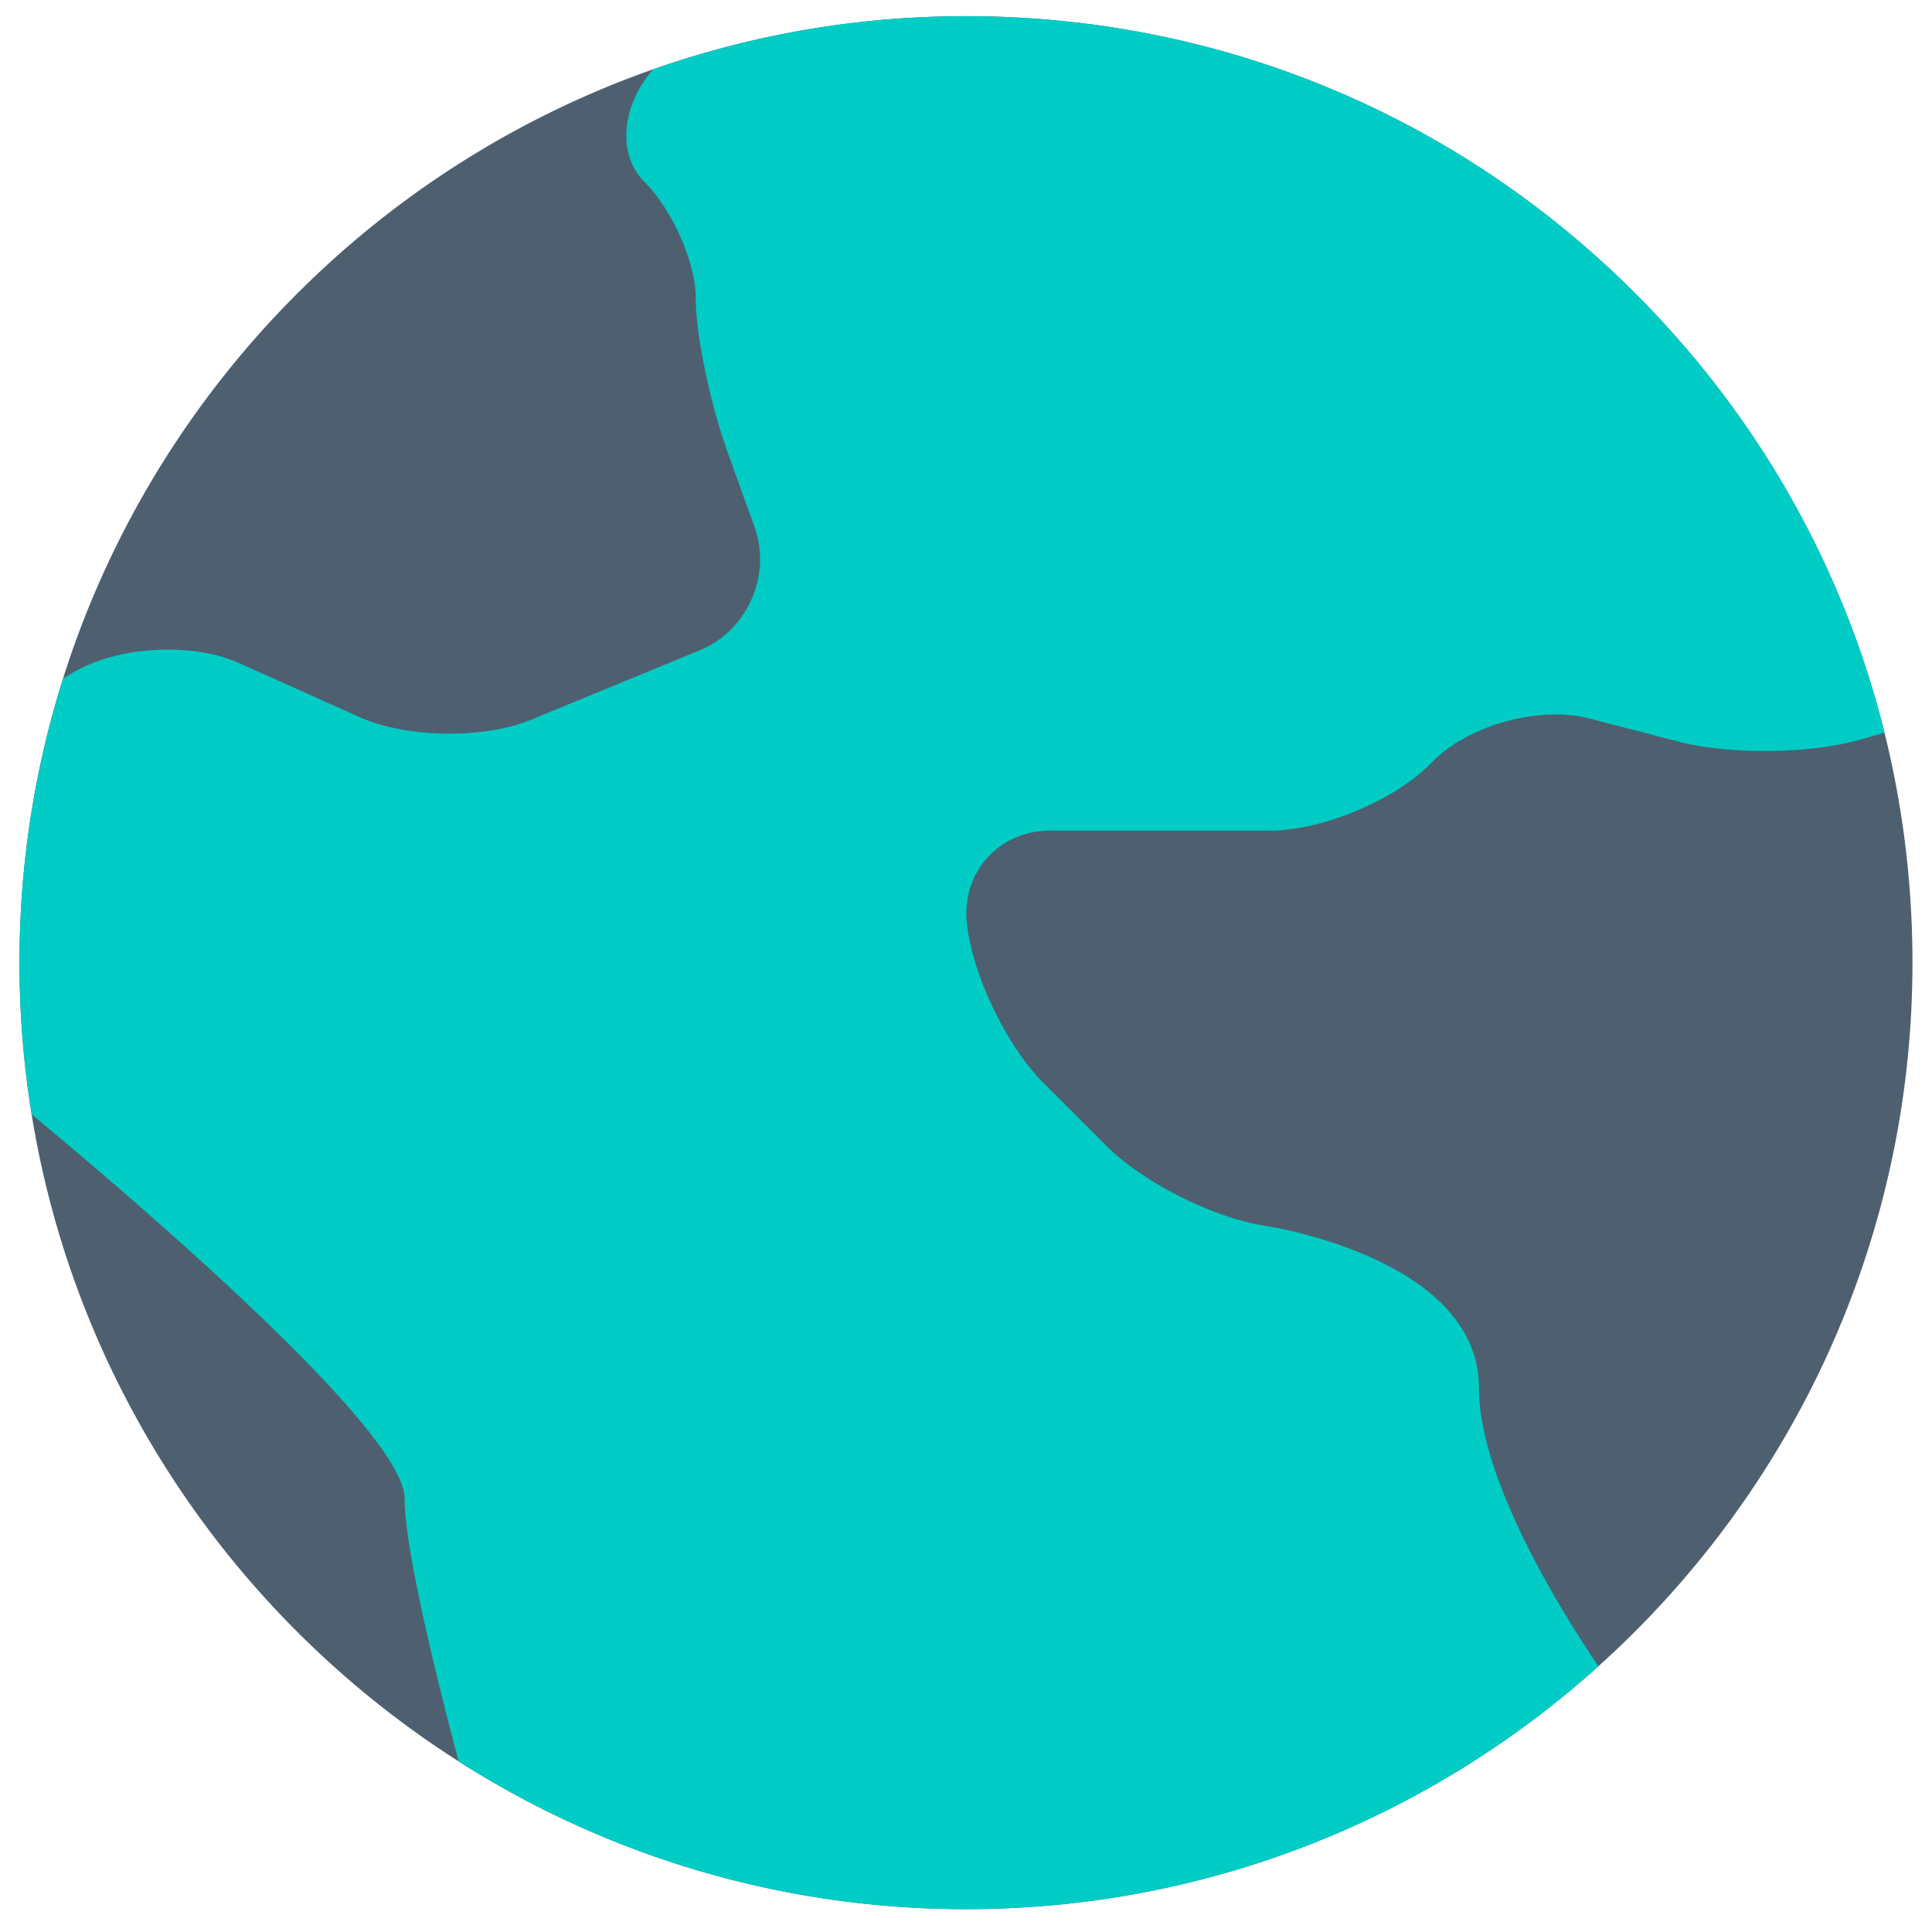 <svg t="1712469415860" class="icon" viewBox="0 0 1024 1024" version="1.1"
  xmlns="http://www.w3.org/2000/svg" p-id="2303" width="20" height="20">
  <path d="M511.991 8.569C235.367 8.569 10.322 233.613 10.322 510.233c0 276.624 225.044 501.664 501.669 501.664 276.62 0 501.664-225.044 501.664-501.664 0-134.001-52.181-259.979-146.935-354.733-94.754-94.75-220.724-146.931-354.729-146.931z" fill="#4E6070" p-id="2304"></path>
  <path d="M866.72 155.5c-94.759-94.75-220.728-146.931-354.729-146.931a499.404 499.404 0 0 0-165.813 28.197c-16.735 19.067-19.113 45.09-4.804 59.394 15.072 15.068 27.401 42.975 27.401 62.011 0 19.027 7.543 55.544 16.763 81.151l14.381 39.952c9.22 25.607-3.828 55.028-28.992 65.387l-89.462 36.833c-25.164 10.358-66.069 9.73-90.89-1.406L126.557 351.385c-24.83-11.136-64.284-8.876-87.677 5.026l-5.455 3.245a499.883 499.883 0 0 0-23.099 150.578c0 27.374 2.237 54.233 6.481 80.432 56.09 46.554 197.629 167.589 197.629 203.514 0 27.248 17.883 98.785 28.644 139.379 77.77 49.578 170.043 78.34 268.914 78.34 128.74 0 246.295-48.764 335.205-128.767-17.255-25.363-63.326-97.723-63.326-147.505 0-69.174-113.356-85.932-113.356-85.932-26.931-3.977-64.7-22.972-83.935-42.211l-33.801-33.801c-19.253-19.244-37.394-57.121-40.318-84.174l-0.005-0.081c-2.92-27.053 16.948-49.185 44.159-49.185h116.601c27.211 0 65.229-15.741 84.472-34.985l1.88-1.88c19.244-19.239 56.533-29.394 82.863-22.565l47.919 12.428c26.348 6.829 69.31 6.296 95.468-1.18l13.007-3.719c-21.72-87.378-66.797-167.53-132.112-232.84z" fill="#00CCC6" p-id="2305"></path>
</svg>